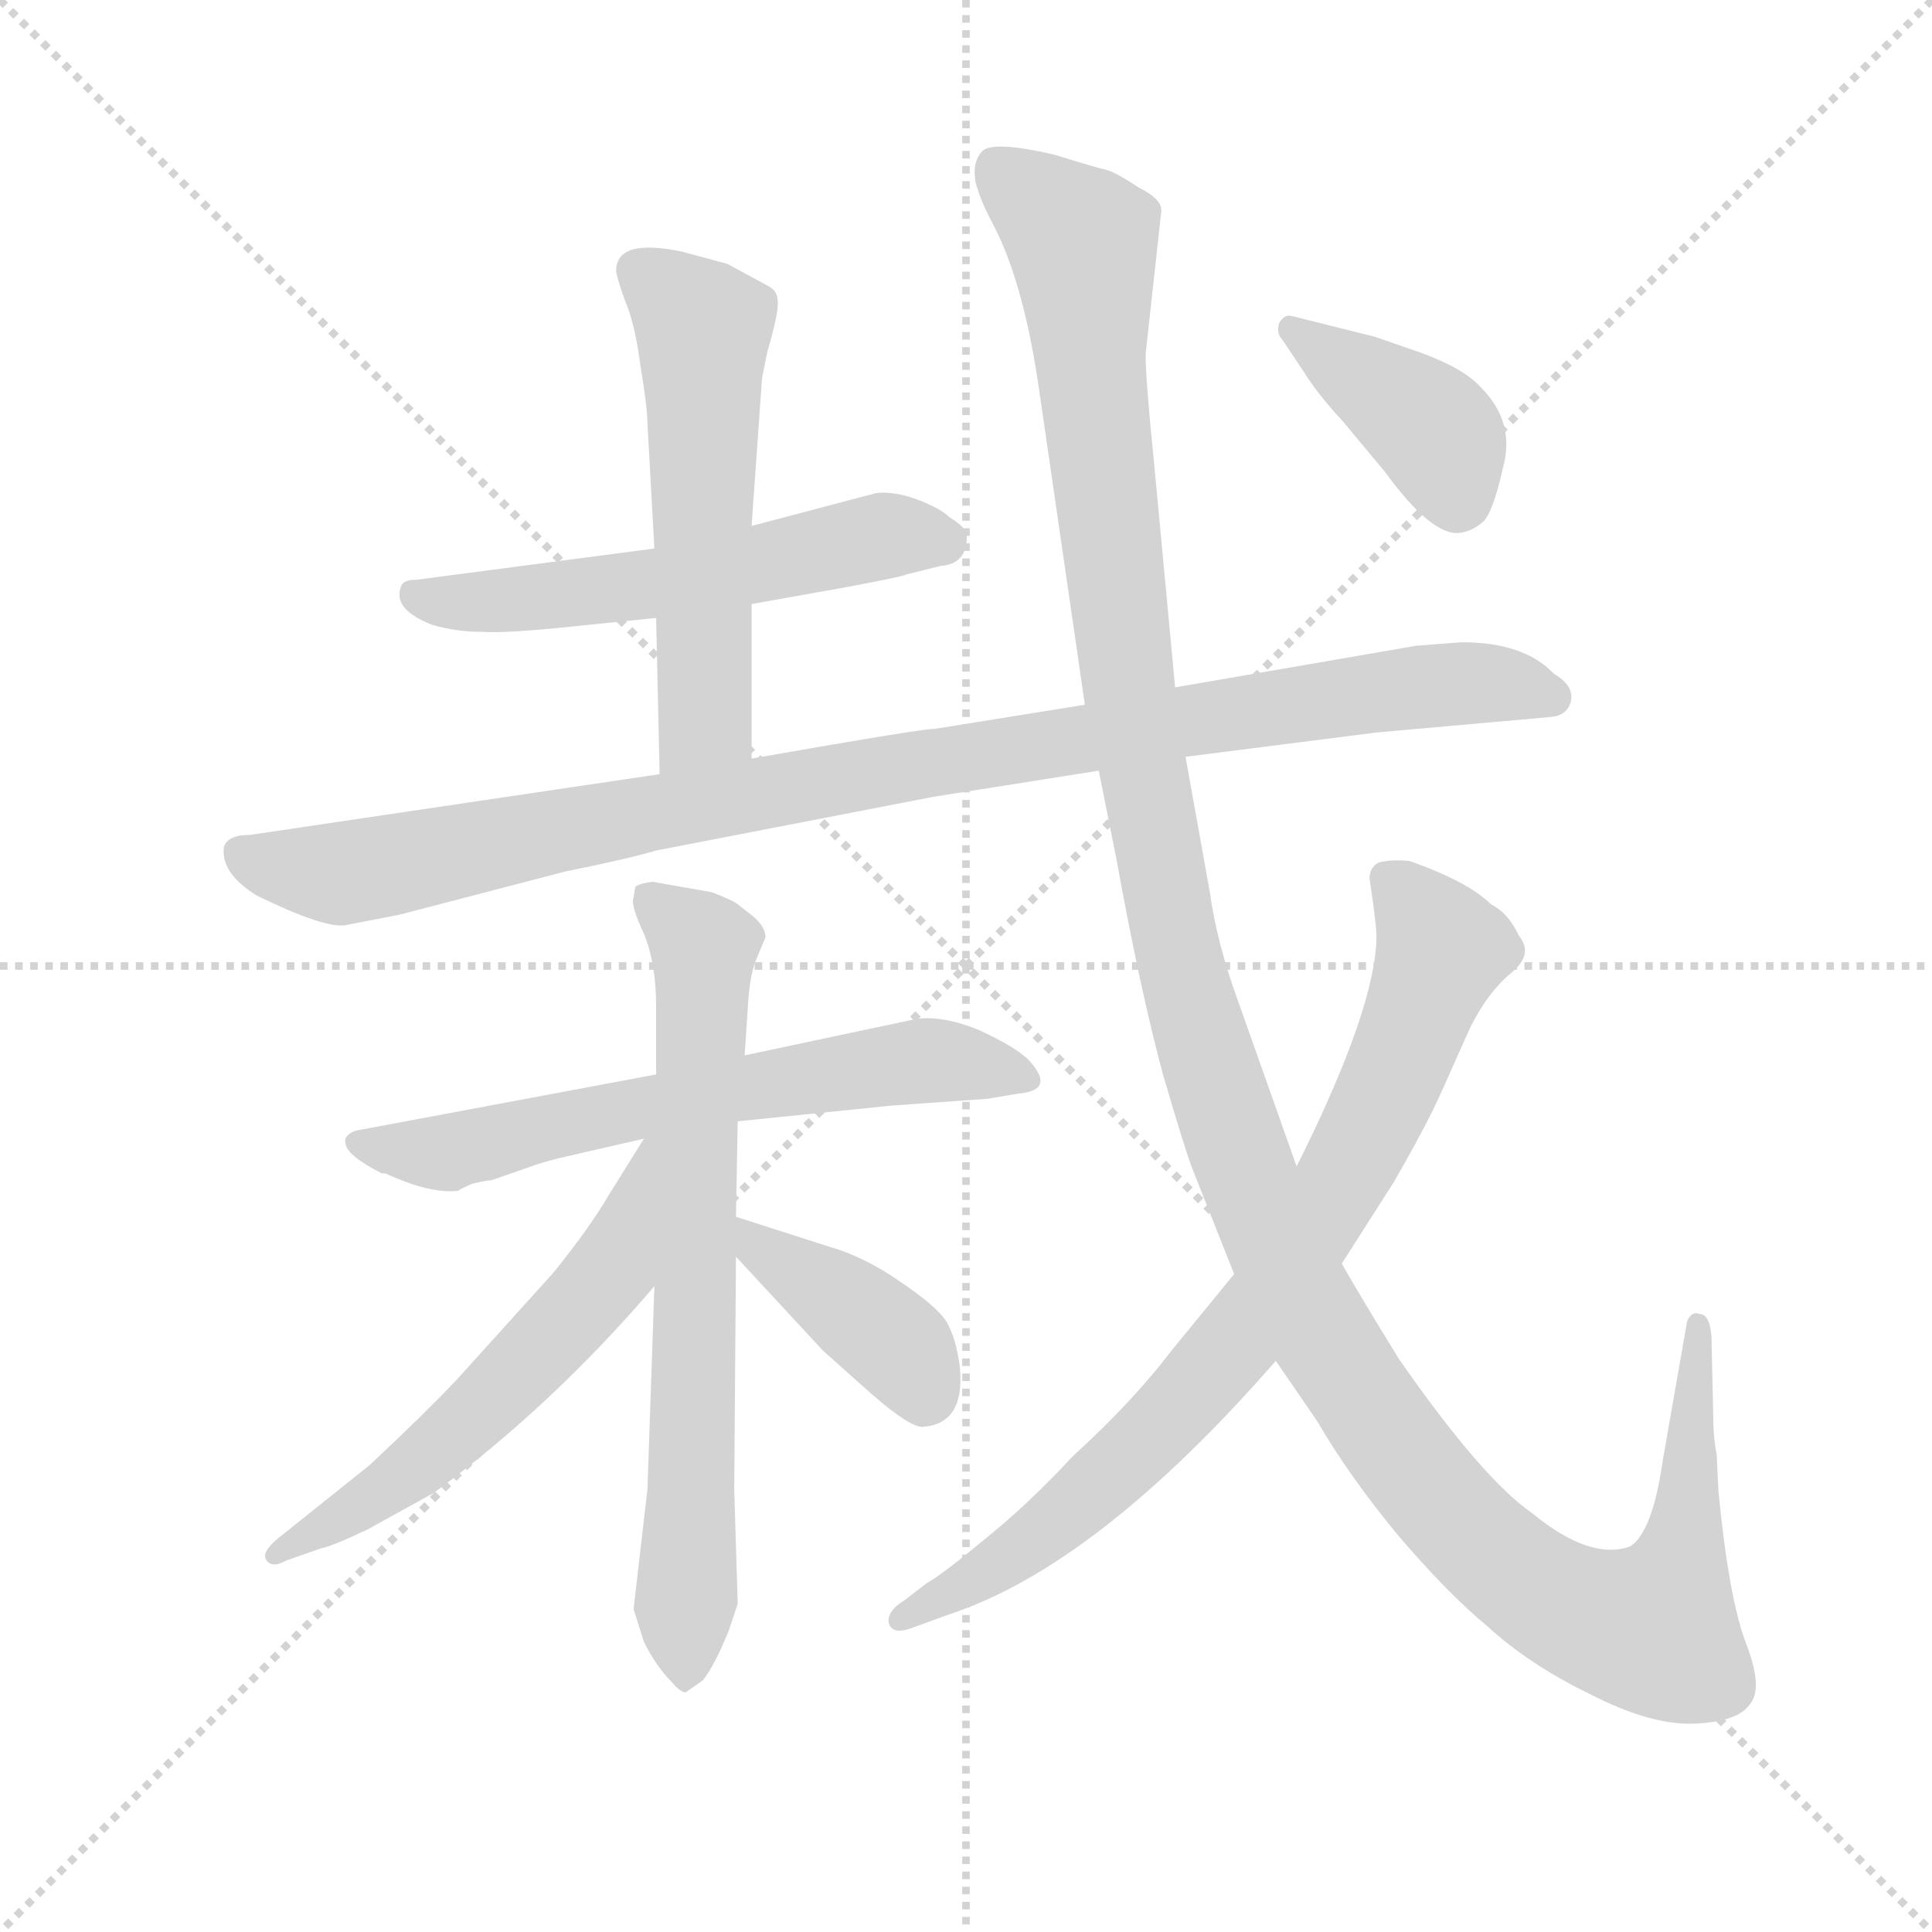 <svg version="1.1" viewBox="0 0 1024 1024" xmlns="http://www.w3.org/2000/svg">
  <g stroke="lightgray" stroke-dasharray="1,1" stroke-width="1" transform="scale(4, 4)">
    <line x1="0" y1="0" x2="256" y2="256"></line>
    <line x1="256" y1="0" x2="0" y2="256"></line>
    <line x1="128" y1="0" x2="128" y2="256"></line>
    <line x1="0" y1="128" x2="256" y2="128"></line>
  </g>
  <g transform="scale(0.92, -0.92) translate(60, -830)">
    <style type="text/css">
      
        @keyframes keyframes0 {
          from {
            stroke: blue;
            stroke-dashoffset: 564;
            stroke-width: 128;
          }
          65% {
            animation-timing-function: step-end;
            stroke: blue;
            stroke-dashoffset: 0;
            stroke-width: 128;
          }
          to {
            stroke: black;
            stroke-width: 1024;
          }
        }
        #make-me-a-hanzi-animation-0 {
          animation: keyframes0 0.709s both;
          animation-delay: 0s;
          animation-timing-function: linear;
        }
      
        @keyframes keyframes1 {
          from {
            stroke: blue;
            stroke-dashoffset: 562;
            stroke-width: 128;
          }
          65% {
            animation-timing-function: step-end;
            stroke: blue;
            stroke-dashoffset: 0;
            stroke-width: 128;
          }
          to {
            stroke: black;
            stroke-width: 1024;
          }
        }
        #make-me-a-hanzi-animation-1 {
          animation: keyframes1 0.707s both;
          animation-delay: 0.709s;
          animation-timing-function: linear;
        }
      
        @keyframes keyframes2 {
          from {
            stroke: blue;
            stroke-dashoffset: 1024;
            stroke-width: 128;
          }
          77% {
            animation-timing-function: step-end;
            stroke: blue;
            stroke-dashoffset: 0;
            stroke-width: 128;
          }
          to {
            stroke: black;
            stroke-width: 1024;
          }
        }
        #make-me-a-hanzi-animation-2 {
          animation: keyframes2 1.083s both;
          animation-delay: 1.416s;
          animation-timing-function: linear;
        }
      
        @keyframes keyframes3 {
          from {
            stroke: blue;
            stroke-dashoffset: 646;
            stroke-width: 128;
          }
          68% {
            animation-timing-function: step-end;
            stroke: blue;
            stroke-dashoffset: 0;
            stroke-width: 128;
          }
          to {
            stroke: black;
            stroke-width: 1024;
          }
        }
        #make-me-a-hanzi-animation-3 {
          animation: keyframes3 0.776s both;
          animation-delay: 2.5s;
          animation-timing-function: linear;
        }
      
        @keyframes keyframes4 {
          from {
            stroke: blue;
            stroke-dashoffset: 721;
            stroke-width: 128;
          }
          70% {
            animation-timing-function: step-end;
            stroke: blue;
            stroke-dashoffset: 0;
            stroke-width: 128;
          }
          to {
            stroke: black;
            stroke-width: 1024;
          }
        }
        #make-me-a-hanzi-animation-4 {
          animation: keyframes4 0.837s both;
          animation-delay: 3.275s;
          animation-timing-function: linear;
        }
      
        @keyframes keyframes5 {
          from {
            stroke: blue;
            stroke-dashoffset: 585;
            stroke-width: 128;
          }
          66% {
            animation-timing-function: step-end;
            stroke: blue;
            stroke-dashoffset: 0;
            stroke-width: 128;
          }
          to {
            stroke: black;
            stroke-width: 1024;
          }
        }
        #make-me-a-hanzi-animation-5 {
          animation: keyframes5 0.726s both;
          animation-delay: 4.112s;
          animation-timing-function: linear;
        }
      
        @keyframes keyframes6 {
          from {
            stroke: blue;
            stroke-dashoffset: 402;
            stroke-width: 128;
          }
          57% {
            animation-timing-function: step-end;
            stroke: blue;
            stroke-dashoffset: 0;
            stroke-width: 128;
          }
          to {
            stroke: black;
            stroke-width: 1024;
          }
        }
        #make-me-a-hanzi-animation-6 {
          animation: keyframes6 0.577s both;
          animation-delay: 4.838s;
          animation-timing-function: linear;
        }
      
        @keyframes keyframes7 {
          from {
            stroke: blue;
            stroke-dashoffset: 1414;
            stroke-width: 128;
          }
          82% {
            animation-timing-function: step-end;
            stroke: blue;
            stroke-dashoffset: 0;
            stroke-width: 128;
          }
          to {
            stroke: black;
            stroke-width: 1024;
          }
        }
        #make-me-a-hanzi-animation-7 {
          animation: keyframes7 1.401s both;
          animation-delay: 5.415s;
          animation-timing-function: linear;
        }
      
        @keyframes keyframes8 {
          from {
            stroke: blue;
            stroke-dashoffset: 815;
            stroke-width: 128;
          }
          73% {
            animation-timing-function: step-end;
            stroke: blue;
            stroke-dashoffset: 0;
            stroke-width: 128;
          }
          to {
            stroke: black;
            stroke-width: 1024;
          }
        }
        #make-me-a-hanzi-animation-8 {
          animation: keyframes8 0.913s both;
          animation-delay: 6.816s;
          animation-timing-function: linear;
        }
      
        @keyframes keyframes9 {
          from {
            stroke: blue;
            stroke-dashoffset: 398;
            stroke-width: 128;
          }
          56% {
            animation-timing-function: step-end;
            stroke: blue;
            stroke-dashoffset: 0;
            stroke-width: 128;
          }
          to {
            stroke: black;
            stroke-width: 1024;
          }
        }
        #make-me-a-hanzi-animation-9 {
          animation: keyframes9 0.574s both;
          animation-delay: 7.729s;
          animation-timing-function: linear;
        }
      
    </style>
    
      <path d="M 373 482 L 429 492 Q 461 498 462 499 L 482 504 Q 497 505 497 521 Q 497 526 487 532 Q 482 537 469 542 Q 456 547 445 546 L 373 527 L 317 514 L 180 496 Q 172 496 171 492 Q 166 479 189 470 Q 203 466 217 466 Q 231 465 269 469 L 318 474 L 373 482 Z" fill="lightgray"></path>
    
      <path d="M 373 393 L 373 482 L 373 527 L 379 612 L 382 627 Q 389 651 388 657 Q 388 662 383 665 L 359 678 L 333 685 Q 295 693 295 674 Q 295 671 300 657 Q 306 643 309 619 Q 313 595 313 586 L 317 514 L 318 474 L 320 384 C 321 354 373 363 373 393 Z" fill="lightgray"></path>
    
      <path d="M 623 394 L 733 408 L 834 417 Q 843 418 845 426 Q 847 435 835 442 Q 818 460 782 460 L 756 458 L 617 434 L 565 424 L 478 410 Q 476 411 373 393 L 320 384 L 84 349 Q 71 349 69 342 Q 67 327 88 314 Q 127 295 139 297 L 170 303 L 266 328 Q 301 335 318 340 L 478 371 L 573 386 L 623 394 Z" fill="lightgray"></path>
    
      <path d="M 318 211 L 147 179 Q 141 178 139 174 Q 138 169 144 164 Q 150 159 160 154 L 162 154 Q 188 142 204 144 Q 205 145 212 148 Q 220 150 223 150 L 246 158 Q 251 160 263 163 L 311 174 L 365 184 L 453 193 L 509 197 L 527 200 Q 549 202 532 220 Q 523 228 503 237 Q 483 245 468 243 L 369 222 L 318 211 Z" fill="lightgray"></path>
    
      <path d="M 350 316 L 316 322 Q 308 321 306 319 L 305 313 Q 303 309 311 292 Q 318 275 318 250 L 318 211 L 317 89 L 313 -28 L 305 -97 L 311 -116 Q 318 -130 327 -139 Q 332 -145 335 -145 L 345 -138 Q 352 -129 360 -109 L 365 -94 L 363 -28 L 364 106 L 364 129 L 365 184 L 369 222 L 371 252 Q 372 269 376 278 L 381 290 Q 381 296 374 302 L 365 309 Q 363 311 350 316 Z" fill="lightgray"></path>
    
      <path d="M 311 174 L 291 142 Q 280 123 259 97 L 203 35 Q 184 15 153 -14 L 103 -54 Q 91 -63 93 -68 Q 96 -74 105 -69 L 125 -62 Q 131 -61 152 -51 L 190 -30 Q 258 20 317 89 C 396 180 327 199 311 174 Z" fill="lightgray"></path>
    
      <path d="M 364 106 L 414 52 L 442 27 Q 465 7 472 8 Q 496 10 493 42 Q 491 59 485 69 Q 479 78 458 92 Q 438 106 417 112 L 364 129 C 335 138 344 128 364 106 Z" fill="lightgray"></path>
    
      <path d="M 687 158 L 653 254 Q 641 287 637 316 L 623 394 L 617 434 L 605 562 Q 600 611 600 626 L 609 708 Q 610 715 596 722 Q 584 730 578 732 Q 573 733 547 741 Q 512 749 506 743 Q 500 737 502 725 Q 505 714 512 701 Q 530 667 539 603 L 565 424 L 573 386 L 583 336 Q 597 259 610 211 Q 624 163 628 154 L 651 96 L 675 46 L 699 11 Q 717 -20 745 -54 Q 774 -88 797 -107 Q 821 -129 856 -146 Q 891 -164 916 -163 Q 941 -162 948 -152 Q 956 -143 946 -117 Q 936 -91 930 -29 L 929 -8 Q 927 2 927 15 L 926 60 Q 925 73 919 73 Q 915 75 912 69 L 898 -11 Q 892 -53 879 -61 Q 856 -69 823 -42 Q 794 -22 746 47 Q 725 81 713 102 L 687 158 Z" fill="lightgray"></path>
    
      <path d="M 651 96 L 615 52 Q 593 23 558 -9 Q 532 -37 507 -57 Q 483 -77 474 -82 L 461 -92 Q 451 -98 452 -105 Q 454 -112 465 -108 L 487 -100 Q 572 -72 675 46 L 713 102 L 743 149 Q 762 182 770 200 L 787 238 Q 797 258 810 269 Q 824 280 815 291 Q 809 304 799 309 Q 786 322 752 334 Q 741 335 734 333 Q 729 330 729 324 L 731 310 Q 733 295 733 291 Q 733 250 687 158 L 651 96 Z" fill="lightgray"></path>
    
      <path d="M 679 634 L 691 616 Q 699 603 713 588 L 738 558 Q 765 521 781 523 Q 788 524 794 529 Q 800 534 806 561 Q 813 587 793 607 Q 783 618 758 627 L 732 636 L 684 648 Q 680 649 677 644 Q 675 638 679 634 Z" fill="lightgray"></path>
    
    
      <clipPath id="make-me-a-hanzi-clip-0">
        <path d="M 373 482 L 429 492 Q 461 498 462 499 L 482 504 Q 497 505 497 521 Q 497 526 487 532 Q 482 537 469 542 Q 456 547 445 546 L 373 527 L 317 514 L 180 496 Q 172 496 171 492 Q 166 479 189 470 Q 203 466 217 466 Q 231 465 269 469 L 318 474 L 373 482 Z"></path>
      </clipPath>
      <path clip-path="url(#make-me-a-hanzi-clip-0)" d="M 179 487 L 199 482 L 259 486 L 444 521 L 483 519" fill="none" id="make-me-a-hanzi-animation-0" stroke-dasharray="436 872" stroke-linecap="round"></path>
    
      <clipPath id="make-me-a-hanzi-clip-1">
        <path d="M 373 393 L 373 482 L 373 527 L 379 612 L 382 627 Q 389 651 388 657 Q 388 662 383 665 L 359 678 L 333 685 Q 295 693 295 674 Q 295 671 300 657 Q 306 643 309 619 Q 313 595 313 586 L 317 514 L 318 474 L 320 384 C 321 354 373 363 373 393 Z"></path>
      </clipPath>
      <path clip-path="url(#make-me-a-hanzi-clip-1)" d="M 308 674 L 345 641 L 347 416 L 326 392" fill="none" id="make-me-a-hanzi-animation-1" stroke-dasharray="434 868" stroke-linecap="round"></path>
    
      <clipPath id="make-me-a-hanzi-clip-2">
        <path d="M 623 394 L 733 408 L 834 417 Q 843 418 845 426 Q 847 435 835 442 Q 818 460 782 460 L 756 458 L 617 434 L 565 424 L 478 410 Q 476 411 373 393 L 320 384 L 84 349 Q 71 349 69 342 Q 67 327 88 314 Q 127 295 139 297 L 170 303 L 266 328 Q 301 335 318 340 L 478 371 L 573 386 L 623 394 Z"></path>
      </clipPath>
      <path clip-path="url(#make-me-a-hanzi-clip-2)" d="M 78 338 L 106 329 L 141 327 L 390 377 L 737 432 L 801 437 L 834 428" fill="none" id="make-me-a-hanzi-animation-2" stroke-dasharray="896 1792" stroke-linecap="round"></path>
    
      <clipPath id="make-me-a-hanzi-clip-3">
        <path d="M 318 211 L 147 179 Q 141 178 139 174 Q 138 169 144 164 Q 150 159 160 154 L 162 154 Q 188 142 204 144 Q 205 145 212 148 Q 220 150 223 150 L 246 158 Q 251 160 263 163 L 311 174 L 365 184 L 453 193 L 509 197 L 527 200 Q 549 202 532 220 Q 523 228 503 237 Q 483 245 468 243 L 369 222 L 318 211 Z"></path>
      </clipPath>
      <path clip-path="url(#make-me-a-hanzi-clip-3)" d="M 146 171 L 198 166 L 282 187 L 466 219 L 530 210" fill="none" id="make-me-a-hanzi-animation-3" stroke-dasharray="518 1036" stroke-linecap="round"></path>
    
      <clipPath id="make-me-a-hanzi-clip-4">
        <path d="M 350 316 L 316 322 Q 308 321 306 319 L 305 313 Q 303 309 311 292 Q 318 275 318 250 L 318 211 L 317 89 L 313 -28 L 305 -97 L 311 -116 Q 318 -130 327 -139 Q 332 -145 335 -145 L 345 -138 Q 352 -129 360 -109 L 365 -94 L 363 -28 L 364 106 L 364 129 L 365 184 L 369 222 L 371 252 Q 372 269 376 278 L 381 290 Q 381 296 374 302 L 365 309 Q 363 311 350 316 Z"></path>
      </clipPath>
      <path clip-path="url(#make-me-a-hanzi-clip-4)" d="M 313 315 L 346 284 L 336 -136" fill="none" id="make-me-a-hanzi-animation-4" stroke-dasharray="593 1186" stroke-linecap="round"></path>
    
      <clipPath id="make-me-a-hanzi-clip-5">
        <path d="M 311 174 L 291 142 Q 280 123 259 97 L 203 35 Q 184 15 153 -14 L 103 -54 Q 91 -63 93 -68 Q 96 -74 105 -69 L 125 -62 Q 131 -61 152 -51 L 190 -30 Q 258 20 317 89 C 396 180 327 199 311 174 Z"></path>
      </clipPath>
      <path clip-path="url(#make-me-a-hanzi-clip-5)" d="M 316 168 L 292 98 L 251 52 L 164 -27 L 99 -66" fill="none" id="make-me-a-hanzi-animation-5" stroke-dasharray="457 914" stroke-linecap="round"></path>
    
      <clipPath id="make-me-a-hanzi-clip-6">
        <path d="M 364 106 L 414 52 L 442 27 Q 465 7 472 8 Q 496 10 493 42 Q 491 59 485 69 Q 479 78 458 92 Q 438 106 417 112 L 364 129 C 335 138 344 128 364 106 Z"></path>
      </clipPath>
      <path clip-path="url(#make-me-a-hanzi-clip-6)" d="M 369 123 L 376 112 L 457 54 L 473 25" fill="none" id="make-me-a-hanzi-animation-6" stroke-dasharray="274 548" stroke-linecap="round"></path>
    
      <clipPath id="make-me-a-hanzi-clip-7">
        <path d="M 687 158 L 653 254 Q 641 287 637 316 L 623 394 L 617 434 L 605 562 Q 600 611 600 626 L 609 708 Q 610 715 596 722 Q 584 730 578 732 Q 573 733 547 741 Q 512 749 506 743 Q 500 737 502 725 Q 505 714 512 701 Q 530 667 539 603 L 565 424 L 573 386 L 583 336 Q 597 259 610 211 Q 624 163 628 154 L 651 96 L 675 46 L 699 11 Q 717 -20 745 -54 Q 774 -88 797 -107 Q 821 -129 856 -146 Q 891 -164 916 -163 Q 941 -162 948 -152 Q 956 -143 946 -117 Q 936 -91 930 -29 L 929 -8 Q 927 2 927 15 L 926 60 Q 925 73 919 73 Q 915 75 912 69 L 898 -11 Q 892 -53 879 -61 Q 856 -69 823 -42 Q 794 -22 746 47 Q 725 81 713 102 L 687 158 Z"></path>
      </clipPath>
      <path clip-path="url(#make-me-a-hanzi-clip-7)" d="M 513 735 L 564 691 L 590 435 L 619 279 L 658 155 L 711 45 L 753 -16 L 795 -62 L 844 -97 L 892 -108 L 910 -61 L 919 65" fill="none" id="make-me-a-hanzi-animation-7" stroke-dasharray="1286 2572" stroke-linecap="round"></path>
    
      <clipPath id="make-me-a-hanzi-clip-8">
        <path d="M 651 96 L 615 52 Q 593 23 558 -9 Q 532 -37 507 -57 Q 483 -77 474 -82 L 461 -92 Q 451 -98 452 -105 Q 454 -112 465 -108 L 487 -100 Q 572 -72 675 46 L 713 102 L 743 149 Q 762 182 770 200 L 787 238 Q 797 258 810 269 Q 824 280 815 291 Q 809 304 799 309 Q 786 322 752 334 Q 741 335 734 333 Q 729 330 729 324 L 731 310 Q 733 295 733 291 Q 733 250 687 158 L 651 96 Z"></path>
      </clipPath>
      <path clip-path="url(#make-me-a-hanzi-clip-8)" d="M 739 324 L 771 283 L 724 170 L 682 99 L 625 25 L 564 -34 L 499 -82 L 460 -101" fill="none" id="make-me-a-hanzi-animation-8" stroke-dasharray="687 1374" stroke-linecap="round"></path>
    
      <clipPath id="make-me-a-hanzi-clip-9">
        <path d="M 679 634 L 691 616 Q 699 603 713 588 L 738 558 Q 765 521 781 523 Q 788 524 794 529 Q 800 534 806 561 Q 813 587 793 607 Q 783 618 758 627 L 732 636 L 684 648 Q 680 649 677 644 Q 675 638 679 634 Z"></path>
      </clipPath>
      <path clip-path="url(#make-me-a-hanzi-clip-9)" d="M 684 640 L 769 579 L 780 543" fill="none" id="make-me-a-hanzi-animation-9" stroke-dasharray="270 540" stroke-linecap="round"></path>
    
  </g>
</svg>